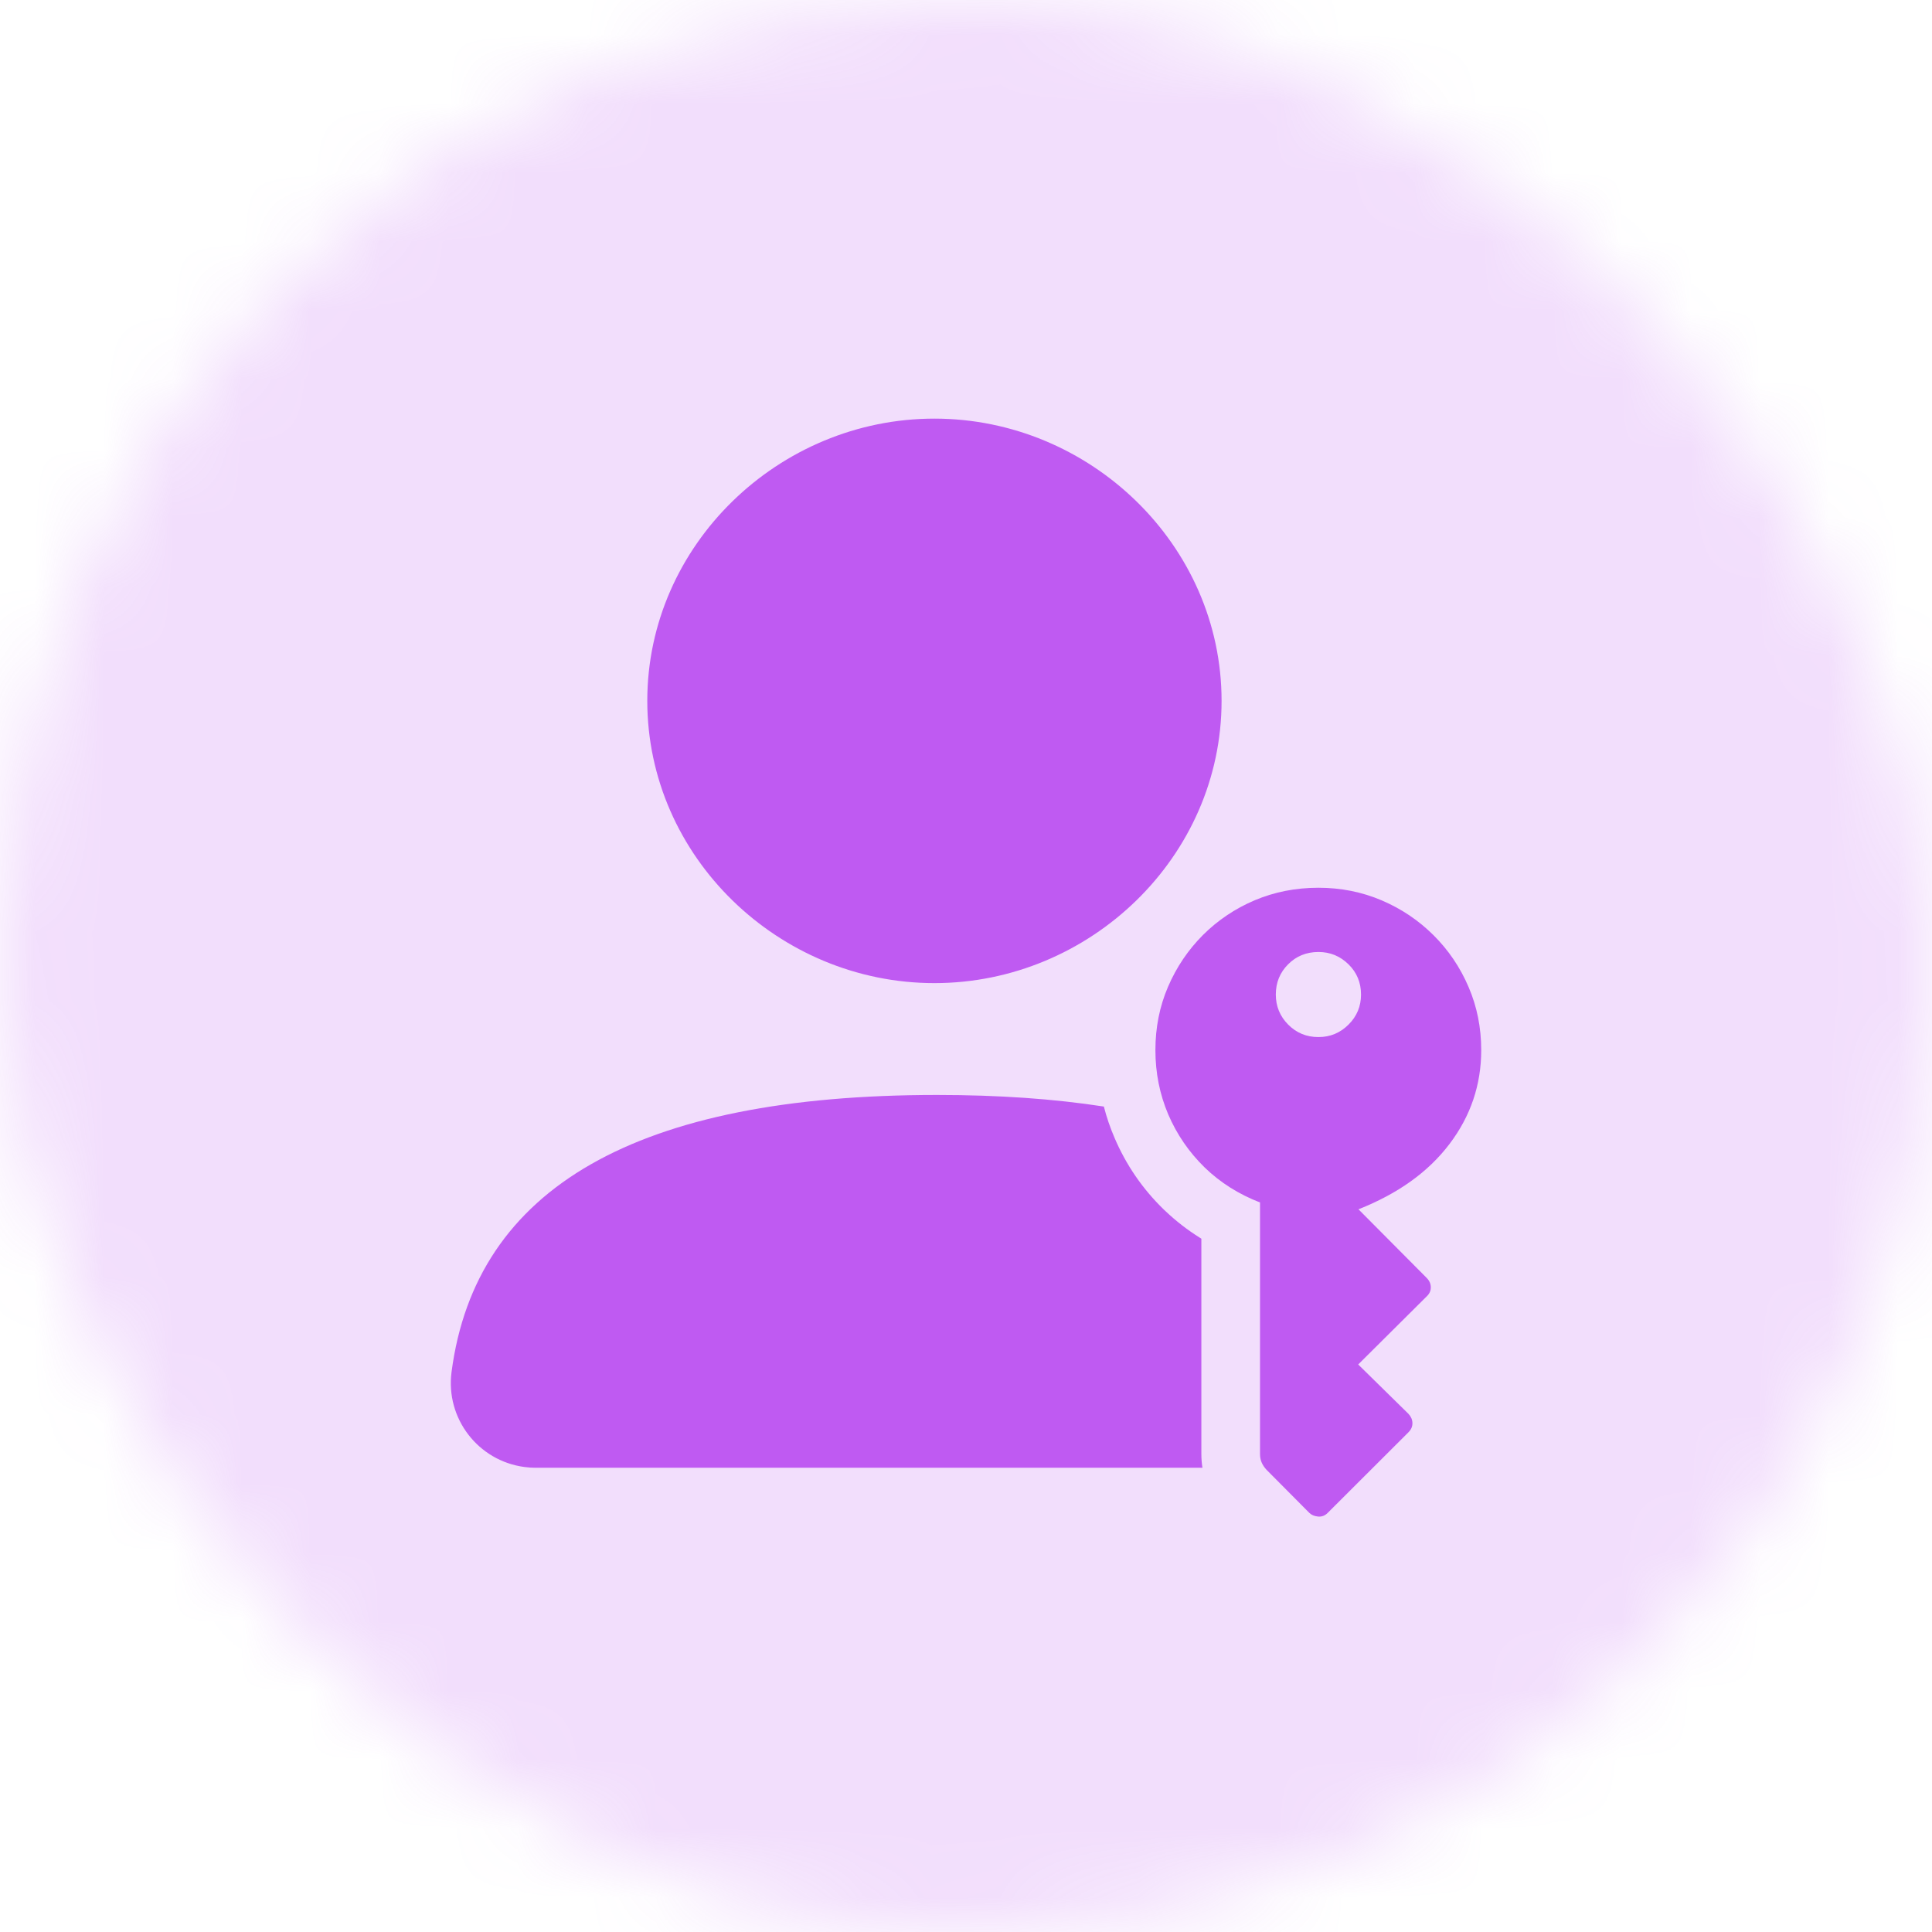 <svg width="28" height="28" viewBox="0 0 28 28" fill="none" xmlns="http://www.w3.org/2000/svg">
<mask id="mask0_1117_22910" style="mask-type:alpha" maskUnits="userSpaceOnUse" x="0" y="0" width="28" height="28">
<rect width="28" height="28" rx="14" fill="#D9D9D9"/>
</mask>
<g mask="url(#mask0_1117_22910)">
<rect width="28" height="28" fill="#BF5AF2" fill-opacity="0.2"/>
<path fill-rule="evenodd" clip-rule="evenodd" d="M17.704 10.157C17.704 7.898 15.798 6.067 13.542 6.067C11.287 6.067 9.381 7.898 9.381 10.157C9.381 12.417 11.287 14.248 13.542 14.248C15.798 14.248 17.704 12.417 17.704 10.157ZM20.413 20.757L19.241 21.927C19.201 21.967 19.155 21.984 19.102 21.979C19.049 21.974 19.006 21.956 18.974 21.924L18.357 21.303C18.325 21.269 18.301 21.233 18.285 21.196C18.269 21.16 18.261 21.118 18.261 21.071V17.427C17.953 17.308 17.685 17.139 17.458 16.919C17.232 16.698 17.056 16.442 16.931 16.151C16.807 15.859 16.745 15.548 16.745 15.219C16.745 14.891 16.806 14.585 16.928 14.301C17.05 14.017 17.219 13.767 17.434 13.551C17.65 13.336 17.9 13.168 18.185 13.047C18.47 12.927 18.777 12.866 19.108 12.866C19.433 12.866 19.739 12.927 20.025 13.049C20.311 13.171 20.561 13.34 20.777 13.555C20.993 13.77 21.162 14.02 21.284 14.305C21.406 14.589 21.467 14.893 21.467 15.219C21.467 15.723 21.313 16.177 21.006 16.581C20.7 16.985 20.26 17.3 19.688 17.526L20.675 18.519C20.715 18.559 20.735 18.603 20.736 18.652C20.738 18.702 20.72 18.745 20.683 18.782L19.684 19.775L20.413 20.491C20.45 20.531 20.469 20.575 20.47 20.624C20.471 20.673 20.452 20.718 20.413 20.757ZM18.669 14.849C18.789 14.97 18.935 15.03 19.108 15.03C19.278 15.03 19.423 14.97 19.544 14.849C19.665 14.729 19.725 14.583 19.725 14.414C19.725 14.241 19.665 14.095 19.544 13.976C19.423 13.857 19.278 13.797 19.108 13.797C18.933 13.797 18.786 13.857 18.668 13.976C18.549 14.095 18.49 14.241 18.49 14.414C18.49 14.583 18.55 14.729 18.669 14.849ZM13.581 15.869C14.47 15.869 15.276 15.925 15.998 16.037C16.037 16.19 16.088 16.339 16.15 16.484C16.318 16.88 16.558 17.23 16.866 17.529L16.895 17.556C17.047 17.7 17.212 17.827 17.389 17.938L17.411 17.952L17.411 21.071C17.411 21.138 17.416 21.206 17.427 21.272L7.761 21.272C7.708 21.272 7.655 21.268 7.602 21.261C6.93 21.173 6.456 20.557 6.544 19.885C6.894 17.207 9.24 15.869 13.581 15.869Z" fill="#BF5AF2"/>
</g>
</svg>
